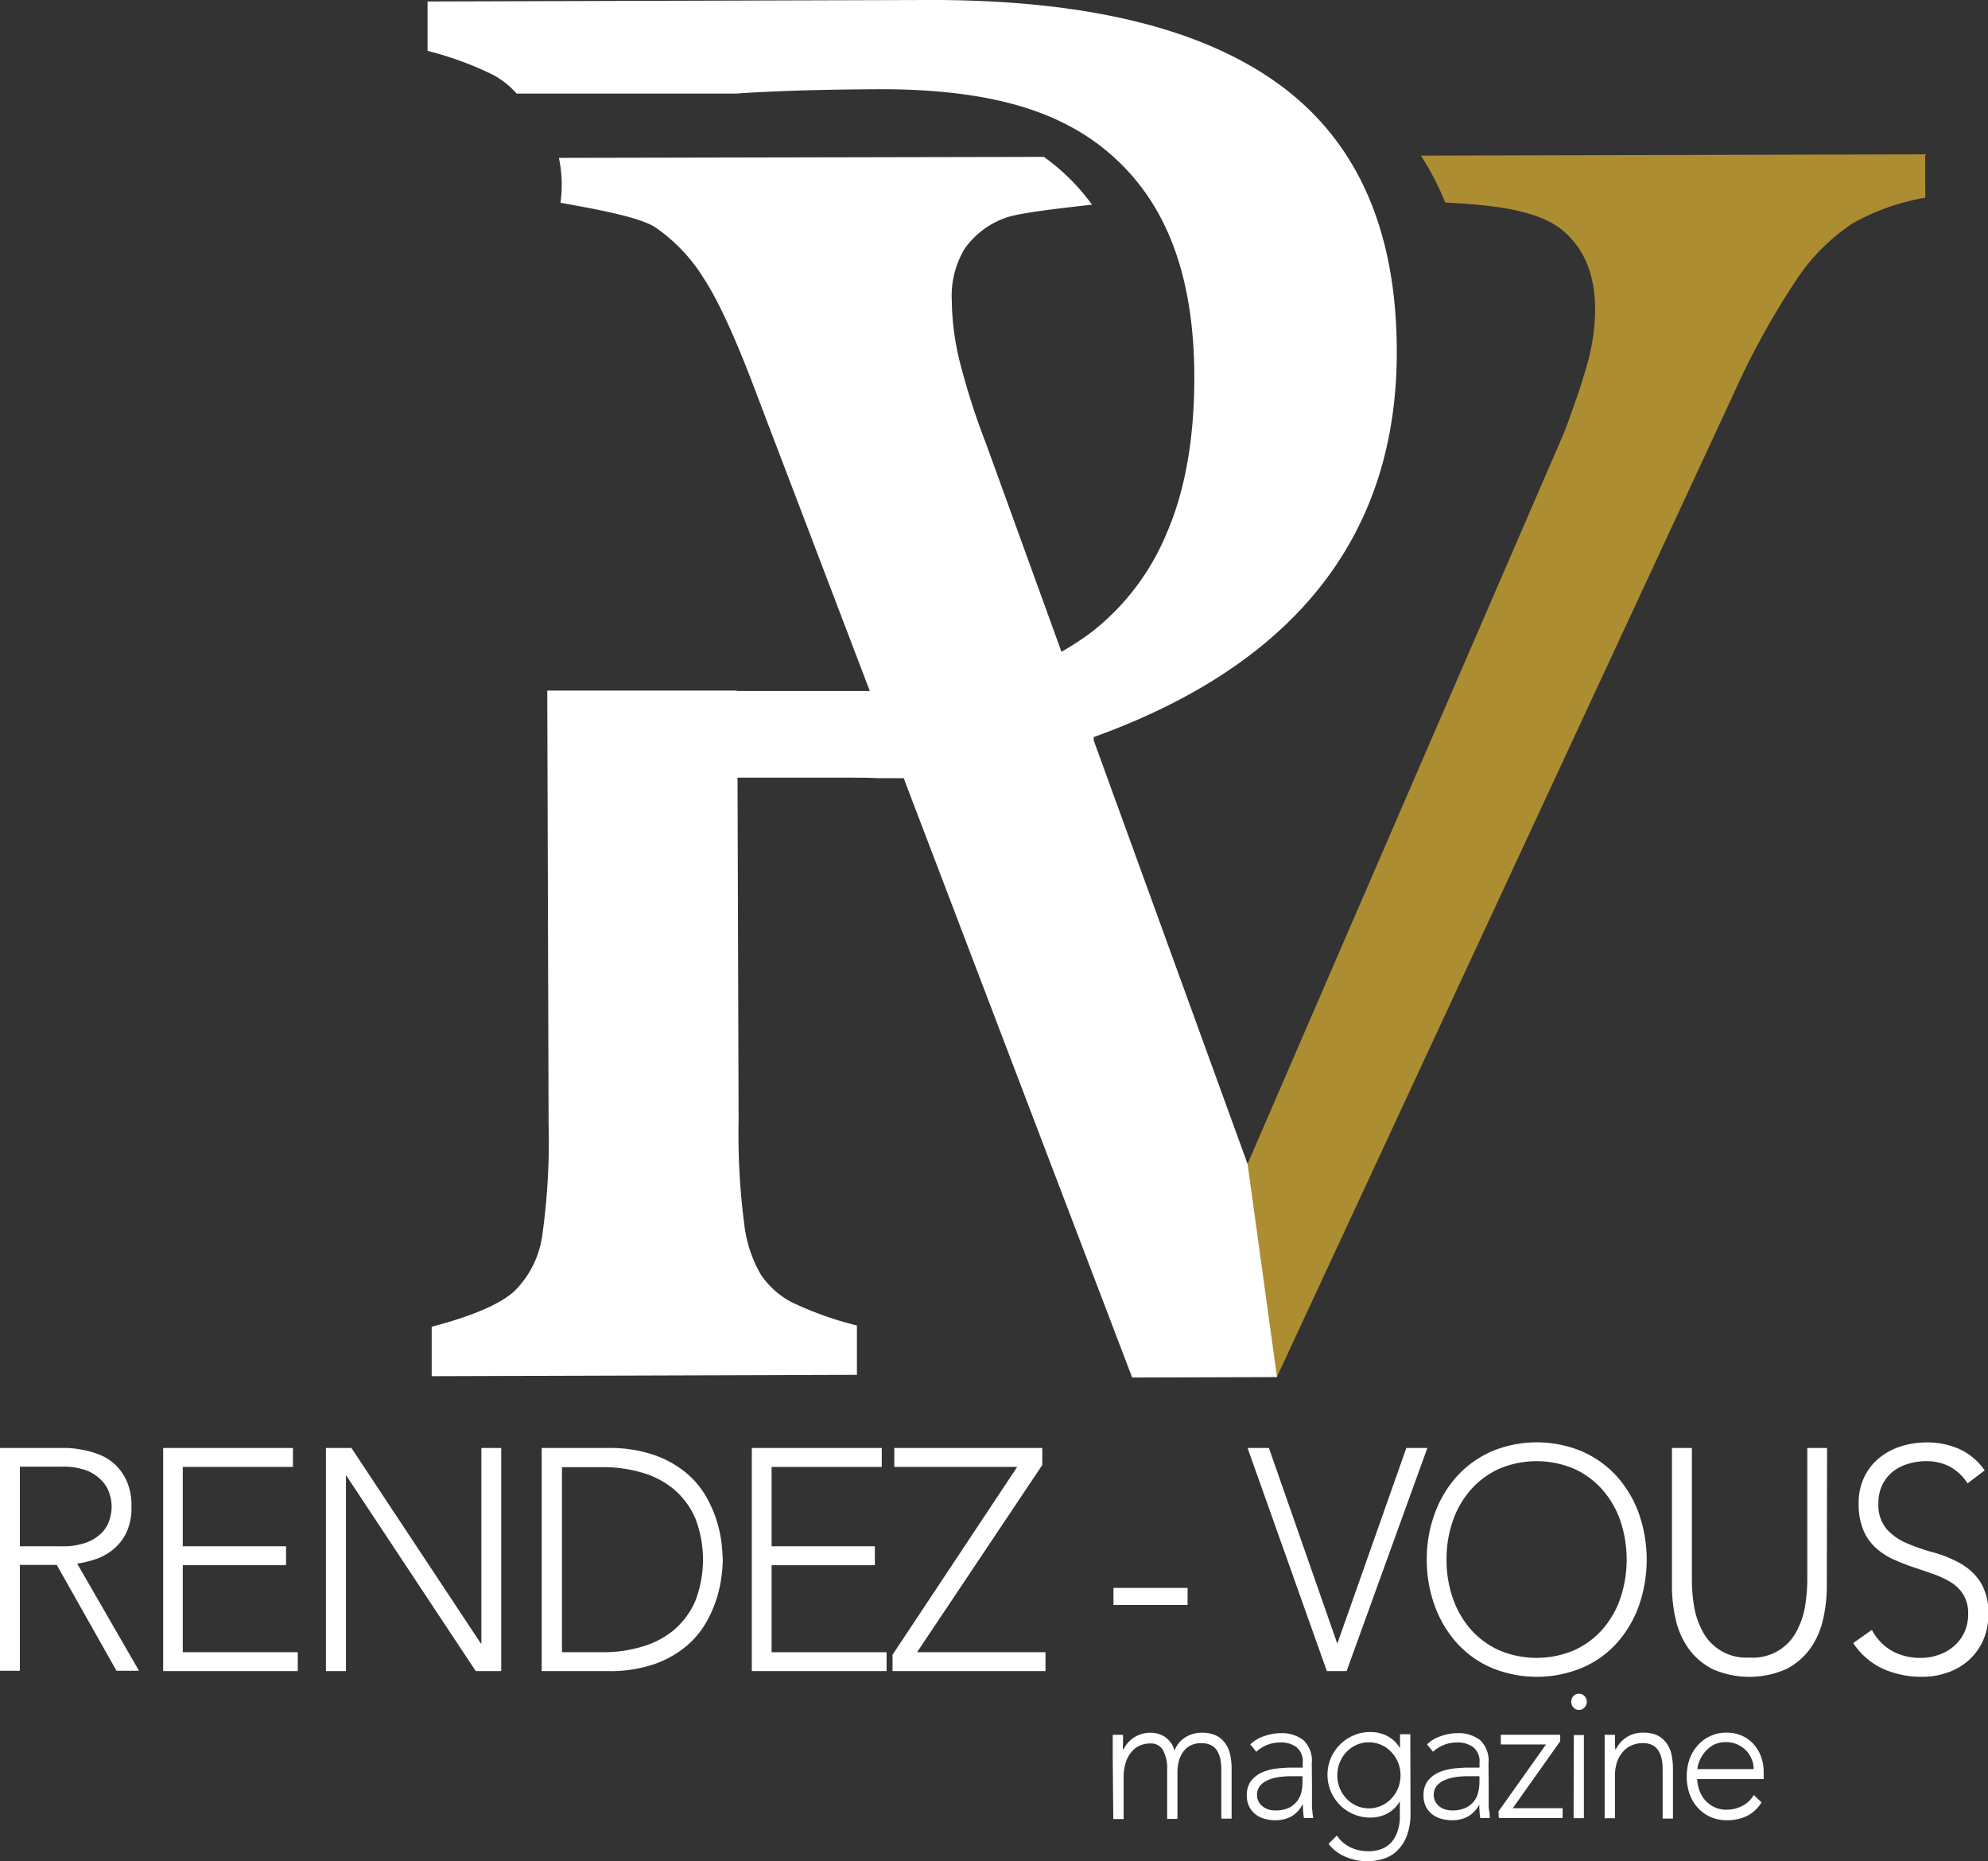 <svg id="Capa_1" data-name="Capa 1" xmlns="http://www.w3.org/2000/svg" viewBox="0 0 239.28 224"><rect x="0" y="0" width="239.28" height="224" fill="#333333" stroke="none"/><defs><style>.cls-1{fill:#ad8d32;}.cls-2{fill:#fff;}</style></defs><path class="cls-1" d="M252.08,43.57l-60.69.16a34.12,34.12,0,0,1,2.92,5.64c5.3.29,11.27.78,14.35,3.54,2.33,2.08,3.67,5,3.69,9.3a24.57,24.57,0,0,1-.2,3,25,25,0,0,1-.78,3.73c-.4,1.42-.86,2.88-1.39,4.37s-1,2.91-1.58,4.26l-37.93,87.62L174,190.82,228.88,72.7a95.41,95.41,0,0,1,7.87-14.29,24.08,24.08,0,0,1,6.57-6.51,27,27,0,0,1,8.77-3.11Z" transform="translate(-20.36 -25)"/><path class="cls-2" d="M152,114.1v-.39q18.28-6.6,27.41-18.27t9.07-28.28q-.06-21.72-14.16-32T131.82,25l-60,.18,0,5.94A40.64,40.64,0,0,1,79.7,34a10.38,10.38,0,0,1,2.84,2.26H109q6.75-.48,17.51-.52,13.58,0,21.6,3.94a26.3,26.3,0,0,1,12,11.6q4,7.64,4,19.15,0,11-3.28,18.63a29.29,29.29,0,0,1-8.88,11.85,32.89,32.89,0,0,1-3.83,2.53l-9.06-25A85.78,85.78,0,0,1,136,69a32,32,0,0,1-1.08-7.82,11,11,0,0,1,1.57-6.28,10.17,10.17,0,0,1,4.78-3.64c1.54-.62,6.4-1.16,10.53-1.63A25.42,25.42,0,0,0,146,43.88L87.63,44a15.61,15.61,0,0,1,.19,5.4c3.79.69,9.41,1.67,11.37,2.93a20.51,20.51,0,0,1,5.87,6.16q2.67,4.08,6.3,13.76l13.69,35.91c-.76,0-1.53,0-2.32,0l-13.7,0v-.05H86.23l.16,52.15a81.35,81.35,0,0,1-.75,13.34,11.69,11.69,0,0,1-3.32,6.74q-2.53,2.37-10,4.33l0,5.95,51.18-.16,0-5.94a41.47,41.47,0,0,1-7.89-2.82,10.26,10.26,0,0,1-3.65-3.27,15.61,15.61,0,0,1-2-5.94,84.12,84.12,0,0,1-.7-12.67l-.13-41.23,13.34,0c1.27,0,2.42,0,3.49.06h3.17l27.5,72.13,17.43-.05-3.54-25.65Z" transform="translate(-20.36 -25)"/><path class="cls-2" d="M20.36,199.26h6.72c.34,0,.8,0,1.37,0a12.17,12.17,0,0,1,1.88.23,11.11,11.11,0,0,1,2.06.6,5.91,5.91,0,0,1,1.88,1.22,6.32,6.32,0,0,1,1.37,2,7.25,7.25,0,0,1,.54,3,7,7,0,0,1-.63,3.18,6,6,0,0,1-1.59,2,6.71,6.71,0,0,1-2.11,1.16,13.44,13.44,0,0,1-2.2.53l7.44,12.89H34.38l-7.19-12.74H22.75v12.74H20.36Zm2.39,11.83H27.8a8,8,0,0,0,3.06-.49,5,5,0,0,0,1.82-1.21,3.83,3.83,0,0,0,.88-1.56,4.9,4.9,0,0,0,0-3,3.83,3.83,0,0,0-.88-1.56A5,5,0,0,0,30.86,202a8,8,0,0,0-3.06-.49H22.75Z" transform="translate(-20.36 -25)"/><path class="cls-2" d="M40,199.26H55.62v2.28H42.36v9.55H54.79v2.28H42.36v10.47H56.2v2.27H40Z" transform="translate(-20.36 -25)"/><path class="cls-2" d="M59.59,199.26h3.07l15.57,23.52h.07V199.26h2.39v26.85H77.62L62.05,202.6H62v23.51H59.59Z" transform="translate(-20.36 -25)"/><path class="cls-2" d="M85.56,199.26h7.91a16.58,16.58,0,0,1,5.64.85A12.4,12.4,0,0,1,103,202.3a10.72,10.72,0,0,1,2.42,2.93,15,15,0,0,1,1.3,3.1,15.21,15.21,0,0,1,.52,2.67c.07.8.11,1.36.11,1.69s0,.89-.11,1.69a15.57,15.57,0,0,1-.52,2.67,14.73,14.73,0,0,1-1.3,3.09,10.61,10.61,0,0,1-2.42,2.94,12.39,12.39,0,0,1-3.85,2.18,16.34,16.34,0,0,1-5.64.85H85.56ZM88,223.84h4.91a16,16,0,0,0,4.73-.67,10.56,10.56,0,0,0,3.83-2,9.63,9.63,0,0,0,2.57-3.47,13.85,13.85,0,0,0,0-10,9.63,9.63,0,0,0-2.57-3.47,10.58,10.58,0,0,0-3.83-2,16.39,16.39,0,0,0-4.73-.66H88Z" transform="translate(-20.36 -25)"/><path class="cls-2" d="M110.85,199.26h15.64v2.28H113.23v9.55h12.43v2.28H113.23v10.47h13.84v2.27H110.85Z" transform="translate(-20.36 -25)"/><path class="cls-2" d="M127.79,224.14l15-22.6H128v-2.28h17.81v2.05l-15.07,22.53h15.46v2.27H127.79Z" transform="translate(-20.36 -25)"/><path class="cls-2" d="M154.38,216.1h8.92v2.05h-8.92Z" transform="translate(-20.36 -25)"/><path class="cls-2" d="M170.52,199.26h2.57l8.23,23.55,8.31-23.55h2.53l-9.72,26.85h-2.38Z" transform="translate(-20.36 -25)"/><path class="cls-2" d="M192.09,212.69a15.85,15.85,0,0,1,1-5.65,13.64,13.64,0,0,1,2.71-4.46,12.42,12.42,0,0,1,4.17-2.94,14.11,14.11,0,0,1,10.73,0,12.36,12.36,0,0,1,4.18,2.94,13.62,13.62,0,0,1,2.7,4.46,16.83,16.83,0,0,1,0,11.32,13.56,13.56,0,0,1-2.7,4.47,11.91,11.91,0,0,1-4.18,2.92,14.23,14.23,0,0,1-10.73,0,12,12,0,0,1-4.17-2.92,13.59,13.59,0,0,1-2.71-4.47A16,16,0,0,1,192.09,212.69Zm2.38,0a13.85,13.85,0,0,0,.76,4.66,11.27,11.27,0,0,0,2.17,3.76,10.15,10.15,0,0,0,3.41,2.5,11.58,11.58,0,0,0,9,0,10.15,10.15,0,0,0,3.41-2.5,11.27,11.27,0,0,0,2.17-3.76,14.7,14.7,0,0,0,0-9.33,11.22,11.22,0,0,0-2.17-3.75,10.18,10.18,0,0,0-3.41-2.51,11.58,11.58,0,0,0-9,0,10.18,10.18,0,0,0-3.41,2.51,11.22,11.22,0,0,0-2.17,3.75A13.9,13.9,0,0,0,194.47,212.69Z" transform="translate(-20.36 -25)"/><path class="cls-2" d="M240.24,215.84a17.9,17.9,0,0,1-.47,4.13,9.66,9.66,0,0,1-1.57,3.49,8.09,8.09,0,0,1-2.89,2.43,11,11,0,0,1-8.78,0,8.09,8.09,0,0,1-2.89-2.43,9.66,9.66,0,0,1-1.57-3.49,17.9,17.9,0,0,1-.47-4.13V199.26H224v15.93a19.81,19.81,0,0,0,.25,3.07,9.78,9.78,0,0,0,1,3,5.92,5.92,0,0,0,5.69,3.22,5.9,5.9,0,0,0,5.69-3.22,9.78,9.78,0,0,0,1-3,19.88,19.88,0,0,0,.26-3.07V199.26h2.38Z" transform="translate(-20.36 -25)"/><path class="cls-2" d="M245.66,221.15a6.3,6.3,0,0,0,2.44,2.54,6.94,6.94,0,0,0,3.41.83,6.35,6.35,0,0,0,2.24-.38,5.39,5.39,0,0,0,1.82-1.06,4.92,4.92,0,0,0,1.23-1.65,5.09,5.09,0,0,0,.45-2.18,4.25,4.25,0,0,0-.56-2.31,4.54,4.54,0,0,0-1.49-1.5,11.24,11.24,0,0,0-2.12-1c-.78-.28-1.59-.55-2.42-.83s-1.64-.6-2.42-.95a8.1,8.1,0,0,1-2.11-1.38,6.11,6.11,0,0,1-1.5-2.15,8,8,0,0,1-.56-3.18,7.14,7.14,0,0,1,.67-3.17,6.63,6.63,0,0,1,1.8-2.31,8,8,0,0,1,2.62-1.41,10.37,10.37,0,0,1,3.11-.47,9.57,9.57,0,0,1,3.88.78,7.43,7.43,0,0,1,3.09,2.59l-2.06,1.56a6,6,0,0,0-2.11-2,5.94,5.94,0,0,0-2.87-.67,7.34,7.34,0,0,0-2.21.33,5.42,5.42,0,0,0-1.82.94,4.76,4.76,0,0,0-1.25,1.58,5,5,0,0,0-.47,2.24,4.46,4.46,0,0,0,1,3.09,6.73,6.73,0,0,0,2.44,1.7,23.19,23.19,0,0,0,3.18,1.1,14.6,14.6,0,0,1,3.17,1.28,7,7,0,0,1,2.44,2.21,6.88,6.88,0,0,1,1,3.93,7.62,7.62,0,0,1-.65,3.22,7.11,7.11,0,0,1-1.75,2.37,7.35,7.35,0,0,1-2.55,1.46,9.17,9.17,0,0,1-3,.5,11.54,11.54,0,0,1-4.66-.93,8.61,8.61,0,0,1-3.65-3.13Z" transform="translate(-20.36 -25)"/><path class="cls-2" d="M154.29,236.6c0-.19,0-.42,0-.69l0-.81c0-.28,0-.53,0-.77s0-.42,0-.55h1.24q0,.56,0,1.08a2.88,2.88,0,0,0,0,.67h.06a3.56,3.56,0,0,1,3.26-2,3.11,3.11,0,0,1,1.74.51,2.93,2.93,0,0,1,1.14,1.65,3.14,3.14,0,0,1,1.35-1.64,3.69,3.69,0,0,1,1.89-.52,4,4,0,0,1,1.82.36,3.05,3.05,0,0,1,1.1,1,3.86,3.86,0,0,1,.56,1.38,8.43,8.43,0,0,1,.15,1.6v6h-1.24v-5.9a6.67,6.67,0,0,0-.1-1.19,3.4,3.4,0,0,0-.36-1,1.91,1.91,0,0,0-.72-.72,2.41,2.41,0,0,0-1.21-.27,2.78,2.78,0,0,0-1.43.33,2.56,2.56,0,0,0-.87.86,3.5,3.5,0,0,0-.46,1.13,5.27,5.27,0,0,0-.13,1.15v5.64h-1.24v-6a4.43,4.43,0,0,0-.49-2.24,1.61,1.61,0,0,0-1.5-.84,3.33,3.33,0,0,0-1.29.25,2.86,2.86,0,0,0-1,.75,3.75,3.75,0,0,0-.7,1.28,5.83,5.83,0,0,0-.26,1.82v5h-1.24Z" transform="translate(-20.36 -25)"/><path class="cls-2" d="M178.27,239.59c0,.49,0,.93,0,1.32s0,.75,0,1.09,0,.64.05.93a8.58,8.58,0,0,0,.1.87H177.3a10.31,10.31,0,0,1-.12-1.63h-.05a3.5,3.5,0,0,1-1.33,1.43,4,4,0,0,1-2,.46,4.6,4.6,0,0,1-1.22-.17,3,3,0,0,1-1.07-.52,2.7,2.7,0,0,1-.78-.92,2.86,2.86,0,0,1-.3-1.37,2.79,2.79,0,0,1,.56-1.82,3.53,3.53,0,0,1,1.37-1,6.62,6.62,0,0,1,1.74-.43c.61-.06,1.15-.1,1.62-.1h1.44v-.6a2.17,2.17,0,0,0-.76-1.87,3.12,3.12,0,0,0-1.92-.56,4.23,4.23,0,0,0-2.91,1.12l-.73-.89a4.45,4.45,0,0,1,1.7-1,6,6,0,0,1,1.94-.35,4.21,4.21,0,0,1,2.77.85,3.39,3.39,0,0,1,1,2.77Zm-2.48-.83a10.77,10.77,0,0,0-1.52.11,5.1,5.1,0,0,0-1.32.37,2.58,2.58,0,0,0-.94.69,1.72,1.72,0,0,0-.35,1.09,1.68,1.68,0,0,0,.2.81,1.81,1.81,0,0,0,.5.59,2.49,2.49,0,0,0,.69.35,3,3,0,0,0,.78.11,3.86,3.86,0,0,0,1.63-.3,2.74,2.74,0,0,0,1-.79,2.85,2.85,0,0,0,.53-1.11,5.18,5.18,0,0,0,.14-1.24v-.68Z" transform="translate(-20.36 -25)"/><path class="cls-2" d="M190.13,243.14a7.52,7.52,0,0,1-.52,3,4.94,4.94,0,0,1-1.29,1.78,4.15,4.15,0,0,1-1.66.84A6.66,6.66,0,0,1,185,249a7.33,7.33,0,0,1-1.41-.14,6.9,6.9,0,0,1-1.31-.41,5.24,5.24,0,0,1-1.13-.66,4.63,4.63,0,0,1-.88-.89l1-1a4,4,0,0,0,1.65,1.43,4.88,4.88,0,0,0,2.1.46,4.36,4.36,0,0,0,1.6-.26,3.07,3.07,0,0,0,1.08-.68,3.49,3.49,0,0,0,.66-.94,5.14,5.14,0,0,0,.35-1,5.86,5.86,0,0,0,.14-1c0-.3,0-.55,0-.74v-1.39h0a3.85,3.85,0,0,1-1.45,1.44,4.37,4.37,0,0,1-2.16.52,5.11,5.11,0,0,1-3.6-1.51,5.25,5.25,0,0,1-1.1-1.64,5.18,5.18,0,0,1,0-4,5.19,5.19,0,0,1,2.72-2.73,4.75,4.75,0,0,1,2-.41,4.27,4.27,0,0,1,2.16.52,3.76,3.76,0,0,1,1.45,1.43h0v-1.69h1.24Zm-1.2-4.48a4.09,4.09,0,0,0-.3-1.56,4,4,0,0,0-.81-1.25,3.69,3.69,0,0,0-1.2-.85,3.66,3.66,0,0,0-3,0,3.79,3.79,0,0,0-1.2.85,4.07,4.07,0,0,0-1.1,2.81,4,4,0,0,0,.3,1.55,4.12,4.12,0,0,0,.8,1.25,3.79,3.79,0,0,0,1.2.85,3.66,3.66,0,0,0,3,0,3.69,3.69,0,0,0,1.2-.85,4,4,0,0,0,.81-1.25A4,4,0,0,0,188.93,238.66Z" transform="translate(-20.36 -25)"/><path class="cls-2" d="M199.54,239.59c0,.49,0,.93,0,1.32s0,.75,0,1.09,0,.64.06.93.05.58.09.87h-1.16a10.31,10.31,0,0,1-.12-1.63h0a3.58,3.58,0,0,1-1.34,1.43,4,4,0,0,1-2,.46,4.6,4.6,0,0,1-1.22-.17,3,3,0,0,1-1.07-.52,2.7,2.7,0,0,1-.78-.92,2.86,2.86,0,0,1-.3-1.37,2.79,2.79,0,0,1,.56-1.82,3.49,3.49,0,0,1,1.38-1,6.55,6.55,0,0,1,1.73-.43c.61-.06,1.15-.1,1.62-.1h1.45v-.6a2.18,2.18,0,0,0-.77-1.87,3.12,3.12,0,0,0-1.92-.56,4.23,4.23,0,0,0-2.91,1.12l-.72-.89a4.41,4.41,0,0,1,1.69-1,6,6,0,0,1,1.94-.35,4.21,4.21,0,0,1,2.77.85,3.39,3.39,0,0,1,1,2.77Zm-2.48-.83a10.52,10.52,0,0,0-1.51.11,5.29,5.29,0,0,0-1.33.37,2.58,2.58,0,0,0-.94.69,1.72,1.72,0,0,0-.35,1.09,1.68,1.68,0,0,0,.2.81,1.72,1.72,0,0,0,.51.59,2.24,2.24,0,0,0,.69.35,2.87,2.87,0,0,0,.77.11,3.83,3.83,0,0,0,1.63-.3,2.66,2.66,0,0,0,1.55-1.9,5.19,5.19,0,0,0,.15-1.24v-.68Z" transform="translate(-20.36 -25)"/><path class="cls-2" d="M200.72,243l5.72-8.06H201v-1.17h7.15v.78l-5.71,8.06h6v1.18h-7.68Z" transform="translate(-20.36 -25)"/><path class="cls-2" d="M209.48,229.81a1,1,0,0,1,.27-.7.89.89,0,0,1,.66-.28.91.91,0,0,1,.66.28,1,1,0,0,1,0,1.39.87.87,0,0,1-.66.28.85.85,0,0,1-.66-.28A1,1,0,0,1,209.48,229.81Zm.31,4H211v10h-1.24Z" transform="translate(-20.36 -25)"/><path class="cls-2" d="M213.5,236.6c0-.19,0-.42,0-.69l0-.81c0-.28,0-.53,0-.77s0-.42,0-.55h1.24l0,1.08a4.87,4.87,0,0,0,.05.67h.06a3.55,3.55,0,0,1,1.24-1.42,3.49,3.49,0,0,1,2-.59,4,4,0,0,1,1.82.36,3.05,3.05,0,0,1,1.1,1,3.68,3.68,0,0,1,.56,1.38,8.43,8.43,0,0,1,.15,1.6v6h-1.24v-5.9a6.67,6.67,0,0,0-.1-1.19,3.4,3.4,0,0,0-.36-1,1.91,1.91,0,0,0-.72-.72,2.41,2.41,0,0,0-1.21-.27,3.26,3.26,0,0,0-1.29.25,2.82,2.82,0,0,0-1.06.75A3.92,3.92,0,0,0,215,237a5.83,5.83,0,0,0-.26,1.82v5H213.5Z" transform="translate(-20.36 -25)"/><path class="cls-2" d="M232.38,241.91a4.37,4.37,0,0,1-1.78,1.65,5.53,5.53,0,0,1-2.35.5,4.86,4.86,0,0,1-2-.39,4.53,4.53,0,0,1-1.53-1.1,4.88,4.88,0,0,1-1-1.67,6.32,6.32,0,0,1-.34-2.14,6.09,6.09,0,0,1,.35-2.08,5,5,0,0,1,1-1.66,4.56,4.56,0,0,1,1.51-1.1,4.49,4.49,0,0,1,1.92-.4,4.38,4.38,0,0,1,1.93.4,4,4,0,0,1,1.4,1.06,4.43,4.43,0,0,1,.86,1.51,5.29,5.29,0,0,1,.29,1.71v.91h-8a4.7,4.7,0,0,0,.15,1,4.11,4.11,0,0,0,.57,1.25,3.71,3.71,0,0,0,1.11,1,3.28,3.28,0,0,0,1.78.43,3.93,3.93,0,0,0,1.84-.47,3.35,3.35,0,0,0,1.36-1.3Zm-.95-4a3,3,0,0,0-.26-1.26,3.27,3.27,0,0,0-1.75-1.73,3.17,3.17,0,0,0-1.29-.26,3.05,3.05,0,0,0-1.69.43,3.78,3.78,0,0,0-1.06,1,4,4,0,0,0-.56,1.09,3,3,0,0,0-.16.73Z" transform="translate(-20.36 -25)"/></svg>